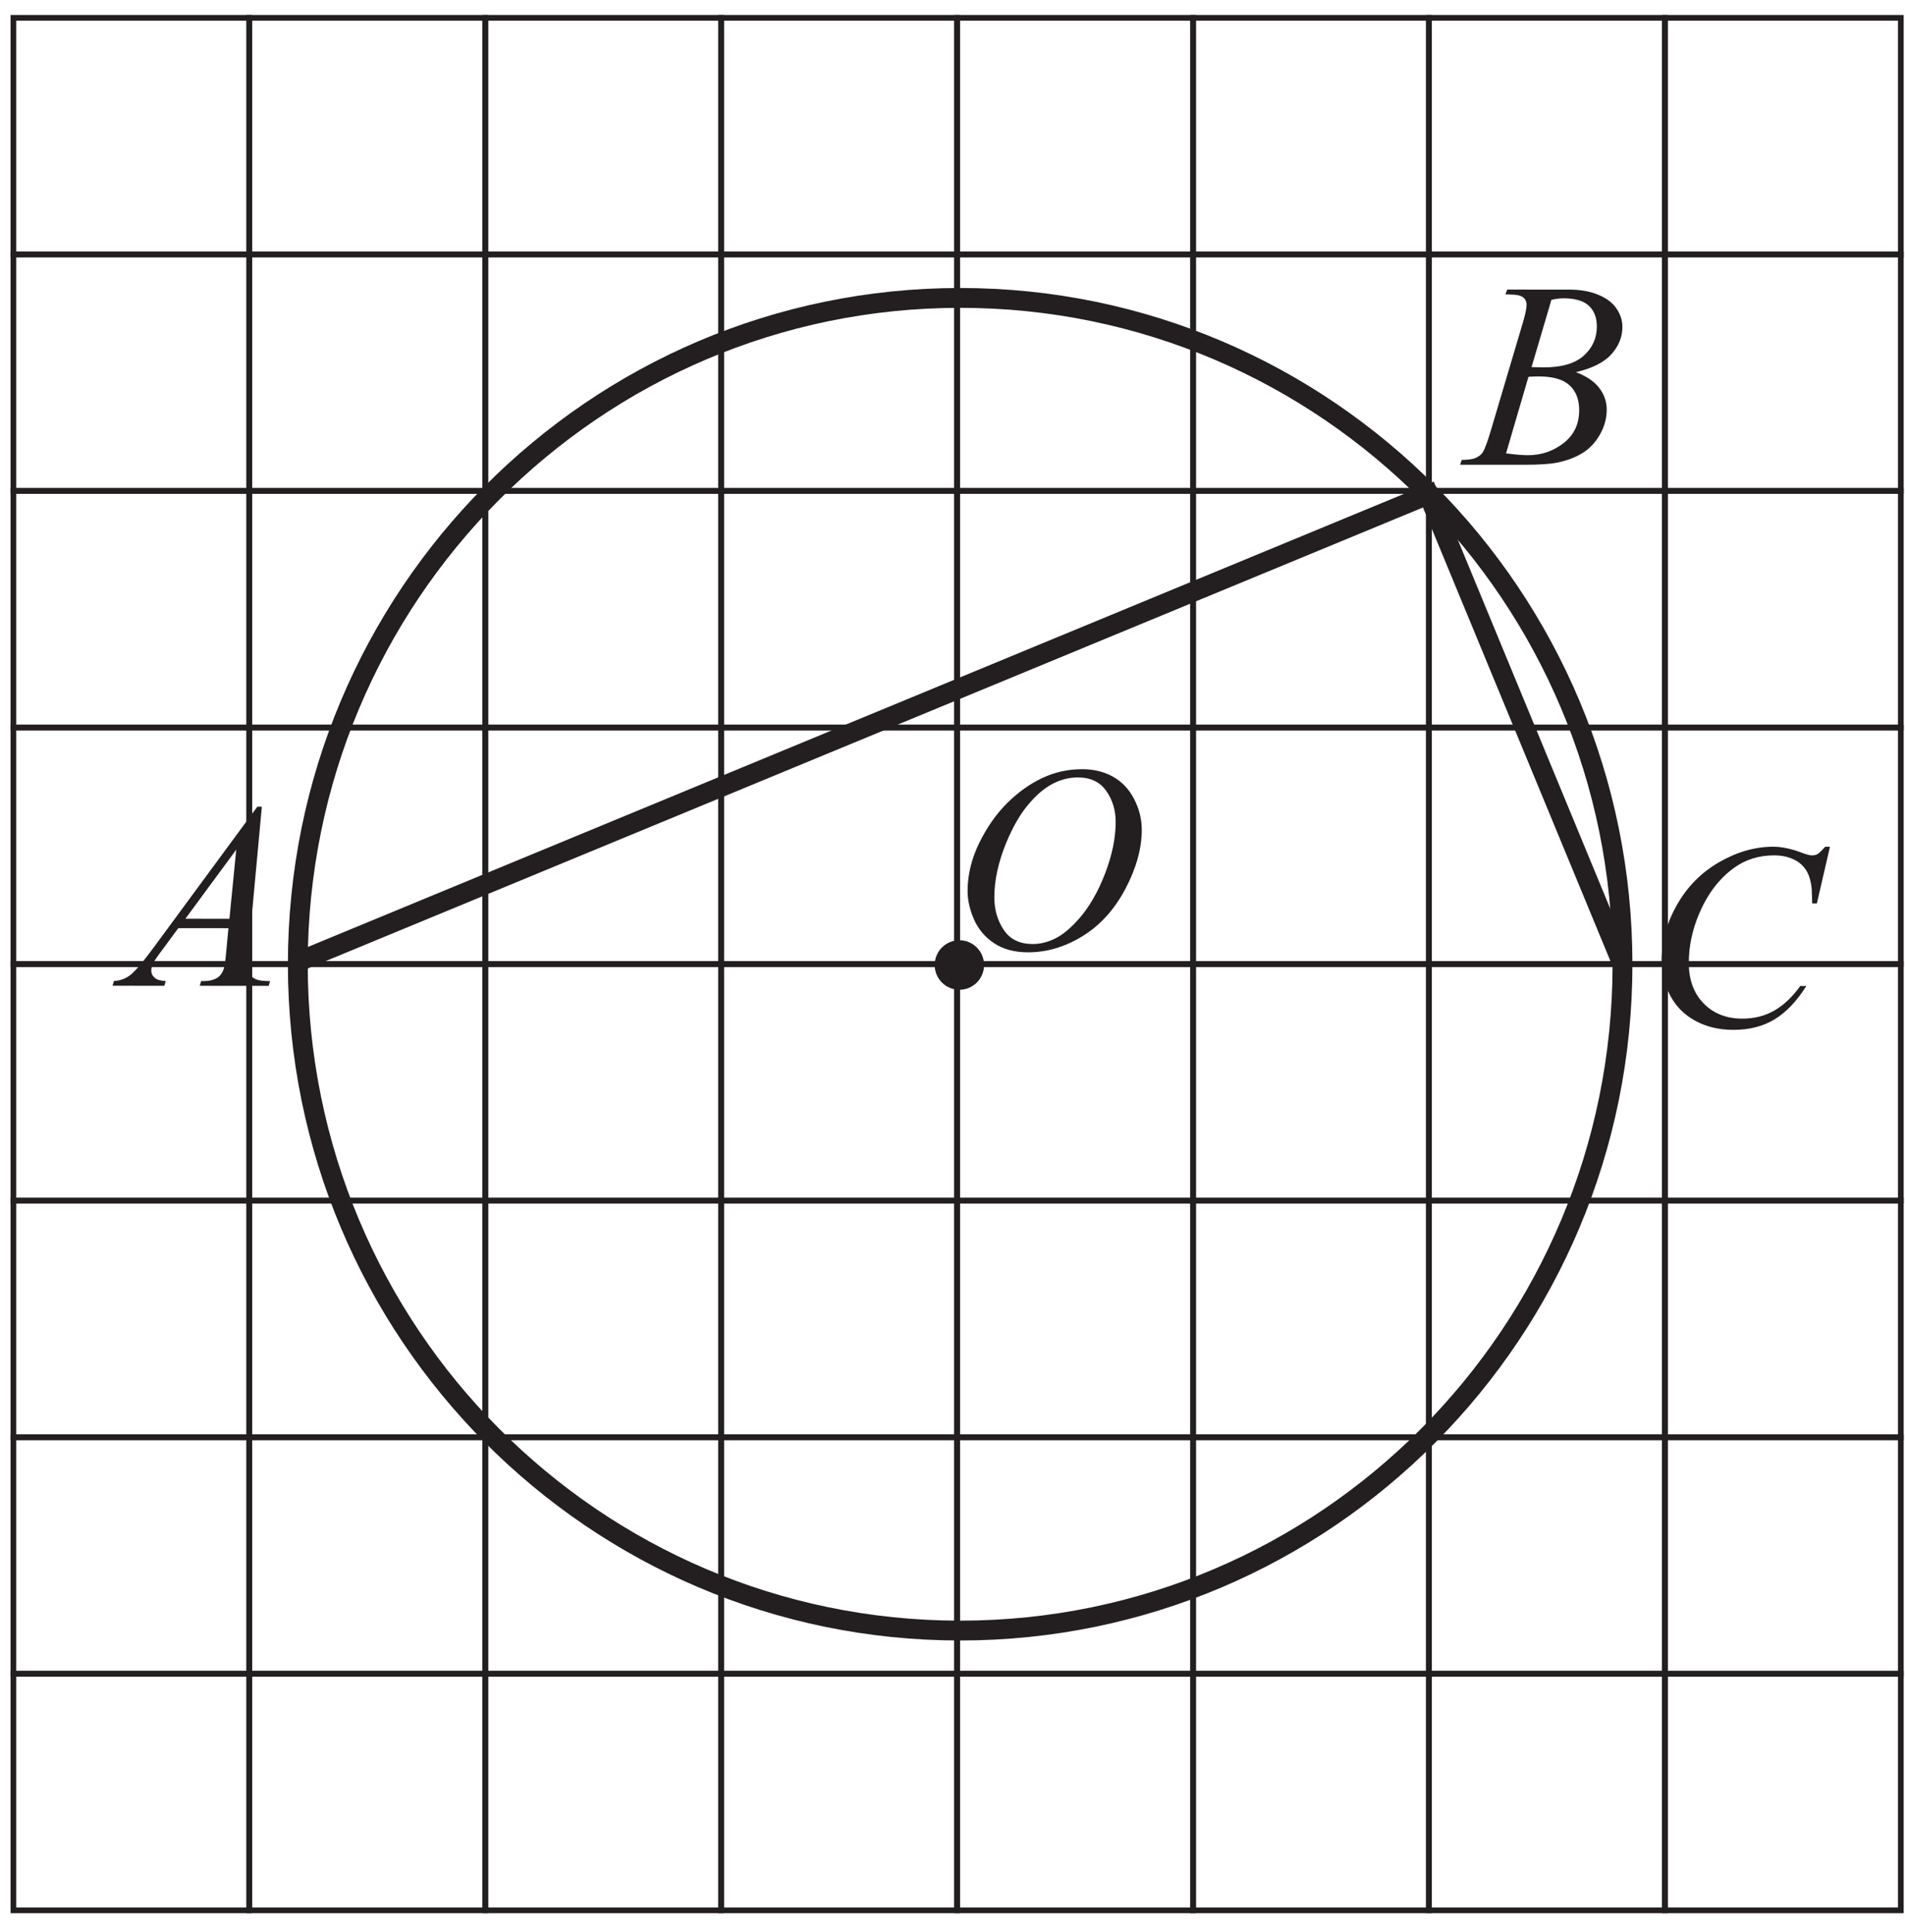 <?xml version="1.0" encoding="UTF-8" standalone="no"?>
<svg
   xmlns:dc="http://purl.org/dc/elements/1.1/"
   xmlns:cc="http://creativecommons.org/ns#"
   xmlns:rdf="http://www.w3.org/1999/02/22-rdf-syntax-ns#"
   xmlns:svg="http://www.w3.org/2000/svg"
   xmlns="http://www.w3.org/2000/svg"
   viewBox="0 0 96 97.333"
   height="97.333"
   width="96"
   xml:space="preserve"
   id="svg2"
   version="1.1"><defs
     id="defs6"><clipPath
       id="clipPath160"
       clipPathUnits="userSpaceOnUse"><path
         style="clip-rule:evenodd"
         id="path158"
         d="m 362.691,371.035 c 3.082,0 5.582,-2.515 5.582,-5.613 0,-3.102 -2.5,-5.613 -5.582,-5.613 -3.082,0 -5.582,2.511 -5.582,5.613 0,3.098 2.5,5.613 5.582,5.613 z" /></clipPath></defs><g
     transform="matrix(1.333,0,0,-1.333,0,97.333)"
     id="g10"><g
       transform="scale(0.1)"
       id="g12"><path
         id="path14"
         style="fill:#231f20;fill-opacity:1;fill-rule:nonzero;stroke:none"
         d="m 98.988,425.258 -5.074,-55.059 c -0.27,-2.586 -0.387,-4.269 -0.387,-5.086 -0.004,-1.297 0.231,-2.3 0.731,-2.984 0.613,-0.934 1.449,-1.633 2.5,-2.102 1.062,-0.449 2.848,-0.683 5.347,-0.687 l -0.535,-1.801 -26.066,0.024 0.535,1.796 h 1.117 c 2.117,0 3.852,0.465 5.184,1.364 0.934,0.632 1.668,1.648 2.203,3.082 0.348,1.015 0.703,3.383 1.023,7.133 l 0.789,8.398 -18.949,0.016 -6.742,-9.129 c -1.535,-2.051 -2.488,-3.532 -2.887,-4.414 -0.383,-0.899 -0.586,-1.735 -0.586,-2.516 0,-1.051 0.414,-1.934 1.266,-2.684 0.848,-0.75 2.25,-1.168 4.199,-1.238 l -0.535,-1.801 -19.582,0.016 0.531,1.801 c 2.418,0.097 4.539,0.91 6.387,2.414 1.836,1.512 4.57,4.742 8.227,9.691 l 39.59,53.77 z m -9.676,-16.242 -19.223,-26.102 16.648,-0.012 z" /><path
         id="path16"
         style="fill:#231f20;fill-opacity:1;fill-rule:nonzero;stroke:none"
         d="m 569.121,618.91 0.684,1.817 23.633,-0.016 c 3.968,-0.004 7.5,-0.625 10.617,-1.879 3.097,-1.234 5.429,-2.953 6.98,-5.168 1.543,-2.219 2.313,-4.57 2.309,-7.039 -0.004,-3.816 -1.391,-7.246 -4.141,-10.328 -2.754,-3.067 -7.238,-5.344 -13.457,-6.789 4.016,-1.504 6.949,-3.488 8.848,-5.973 1.879,-2.469 2.828,-5.187 2.824,-8.152 -0.004,-3.285 -0.852,-6.434 -2.555,-9.434 -1.687,-2.98 -3.871,-5.312 -6.523,-6.957 -2.652,-1.668 -5.852,-2.883 -9.602,-3.664 -2.668,-0.547 -6.836,-0.828 -12.504,-0.82 l -24.261,0.015 0.632,1.801 c 2.551,0.067 4.266,0.317 5.184,0.731 1.301,0.566 2.234,1.297 2.785,2.199 0.785,1.23 1.817,4.062 3.121,8.492 l 11.899,40.078 c 1.019,3.383 1.519,5.762 1.523,7.133 0,1.199 -0.449,2.148 -1.332,2.848 -0.898,0.703 -2.597,1.05 -5.113,1.054 -0.551,0 -1.067,0.016 -1.551,0.051 z M 579,591.418 c 2.113,-0.066 3.648,-0.102 4.598,-0.102 6.769,-0.003 11.8,1.461 15.121,4.407 3.301,2.945 4.957,6.629 4.961,11.062 0,3.348 -1.016,5.965 -3.032,7.836 -2.015,1.867 -5.23,2.805 -9.664,2.809 -1.164,0 -2.664,-0.184 -4.48,-0.582 z m -9.645,-32.605 c 3.52,-0.473 6.266,-0.688 8.25,-0.692 5.086,-0.004 9.583,1.527 13.504,4.574 3.938,3.063 5.891,7.211 5.895,12.446 0.004,4 -1.195,7.132 -3.629,9.386 -2.414,2.25 -6.328,3.371 -11.727,3.375 -1.054,0 -2.32,-0.05 -3.82,-0.148 l -8.473,-28.941" /><path
         id="path18"
         style="fill:#231f20;fill-opacity:1;fill-rule:nonzero;stroke:none"
         d="m 691.813,410.117 -4.95,-21.429 h -1.769 l -0.176,5.382 c -0.164,1.953 -0.547,3.684 -1.129,5.219 -0.582,1.535 -1.469,2.852 -2.633,3.988 -1.164,1.114 -2.648,2 -4.445,2.637 -1.785,0.633 -3.766,0.949 -5.949,0.953 -5.836,0.004 -10.918,-1.594 -15.289,-4.773 -5.571,-4.059 -9.942,-9.809 -13.094,-17.223 -2.606,-6.113 -3.93,-12.312 -3.934,-18.598 -0.004,-6.418 1.875,-11.535 5.606,-15.371 3.746,-3.82 8.609,-5.738 14.594,-5.742 4.535,-0.004 8.566,1.008 12.085,3.024 3.536,2.015 6.825,5.109 9.86,9.308 l 2.281,-0.004 c -3.57,-5.695 -7.555,-9.875 -11.91,-12.554 -4.367,-2.68 -9.602,-4.028 -15.688,-4.024 -5.398,0.008 -10.179,1.145 -14.343,3.41 -4.164,2.274 -7.348,5.442 -9.508,9.559 -2.184,4.101 -3.281,8.504 -3.277,13.238 0.007,7.215 1.96,14.246 5.835,21.078 3.872,6.828 9.192,12.207 15.946,16.102 6.769,3.894 13.57,5.84 20.453,5.836 3.215,-0.004 6.832,-0.754 10.832,-2.289 1.75,-0.656 3.035,-0.989 3.801,-0.989 0.781,0 1.465,0.165 2.066,0.481 0.582,0.336 1.551,1.266 2.918,2.781 h 1.817" /><path
         id="path20"
         style="fill:#231f20;fill-opacity:1;fill-rule:nonzero;stroke:none"
         d="m 409.145,439.438 c 4.398,-0.004 8.281,-0.958 11.664,-2.86 3.382,-1.902 6.043,-4.723 7.961,-8.457 1.914,-3.715 2.875,-7.586 2.875,-11.601 -0.008,-7.082 -2.079,-14.532 -6.204,-22.329 -4.121,-7.796 -9.511,-13.742 -16.144,-17.836 -6.656,-4.097 -13.524,-6.14 -20.621,-6.136 -5.102,0.004 -9.387,1.14 -12.817,3.41 -3.429,2.269 -5.964,5.254 -7.609,8.957 -1.629,3.719 -2.461,7.32 -2.457,10.801 0.004,6.183 1.508,12.301 4.48,18.328 2.985,6.035 6.559,11.078 10.696,15.125 4.136,4.051 8.539,7.16 13.238,9.344 4.684,2.179 9.668,3.257 14.938,3.254 z m -1.672,-3.114 c -3.246,0 -6.43,-0.797 -9.535,-2.414 -3.114,-1.613 -6.2,-4.242 -9.254,-7.906 -3.071,-3.649 -5.825,-8.445 -8.278,-14.359 -2.988,-7.297 -4.496,-14.184 -4.5,-20.665 -0.004,-4.617 1.176,-8.718 3.555,-12.285 2.367,-3.554 6.016,-5.34 10.93,-5.343 2.968,-0.004 5.867,0.73 8.718,2.191 2.852,1.449 5.821,3.965 8.922,7.512 3.871,4.445 7.129,10.144 9.782,17.058 2.636,6.914 3.96,13.364 3.964,19.348 0.004,4.434 -1.175,8.352 -3.554,11.75 -2.383,3.406 -5.95,5.109 -10.75,5.113" /><path
         id="path22"
         style="fill:none;stroke:#231f20;stroke-width:2.16;stroke-linecap:butt;stroke-linejoin:miter;stroke-miterlimit:2.613;stroke-dasharray:none;stroke-opacity:1"
         d="M 5.066,723.438 H 94.262 V 634.023 H 5.066 Z" /><path
         id="path24"
         style="fill:none;stroke:#231f20;stroke-width:2.16;stroke-linecap:butt;stroke-linejoin:miter;stroke-miterlimit:2.613;stroke-dasharray:none;stroke-opacity:1"
         d="M 5.066,634.023 H 94.262 V 544.605 H 5.066 Z" /><path
         id="path26"
         style="fill:none;stroke:#231f20;stroke-width:2.16;stroke-linecap:butt;stroke-linejoin:miter;stroke-miterlimit:2.613;stroke-dasharray:none;stroke-opacity:1"
         d="M 5.066,544.605 H 94.262 V 455.188 H 5.066 Z" /><path
         id="path28"
         style="fill:none;stroke:#231f20;stroke-width:2.16;stroke-linecap:butt;stroke-linejoin:miter;stroke-miterlimit:2.613;stroke-dasharray:none;stroke-opacity:1"
         d="M 5.066,455.188 H 94.262 V 365.773 H 5.066 Z" /><path
         id="path30"
         style="fill:none;stroke:#231f20;stroke-width:2.16;stroke-linecap:butt;stroke-linejoin:miter;stroke-miterlimit:2.613;stroke-dasharray:none;stroke-opacity:1"
         d="M 5.066,365.773 H 94.262 V 276.355 H 5.066 Z" /><path
         id="path32"
         style="fill:none;stroke:#231f20;stroke-width:2.16;stroke-linecap:butt;stroke-linejoin:miter;stroke-miterlimit:2.613;stroke-dasharray:none;stroke-opacity:1"
         d="M 5.066,276.355 H 94.262 V 186.938 H 5.066 Z" /><path
         id="path34"
         style="fill:none;stroke:#231f20;stroke-width:2.16;stroke-linecap:butt;stroke-linejoin:miter;stroke-miterlimit:2.613;stroke-dasharray:none;stroke-opacity:1"
         d="M 5.066,186.938 H 94.262 V 97.519 H 5.066 Z" /><path
         id="path36"
         style="fill:none;stroke:#231f20;stroke-width:2.16;stroke-linecap:butt;stroke-linejoin:miter;stroke-miterlimit:2.613;stroke-dasharray:none;stroke-opacity:1"
         d="M 5.066,97.519 H 94.262 V 8.105 H 5.066 Z" /><path
         id="path38"
         style="fill:none;stroke:#231f20;stroke-width:2.16;stroke-linecap:butt;stroke-linejoin:miter;stroke-miterlimit:2.613;stroke-dasharray:none;stroke-opacity:1"
         d="M 94.262,723.438 H 183.449 V 634.023 H 94.262 Z" /><path
         id="path40"
         style="fill:none;stroke:#231f20;stroke-width:2.16;stroke-linecap:butt;stroke-linejoin:miter;stroke-miterlimit:2.613;stroke-dasharray:none;stroke-opacity:1"
         d="M 94.262,634.023 H 183.449 V 544.605 H 94.262 Z" /><path
         id="path42"
         style="fill:none;stroke:#231f20;stroke-width:2.16;stroke-linecap:butt;stroke-linejoin:miter;stroke-miterlimit:2.613;stroke-dasharray:none;stroke-opacity:1"
         d="M 94.262,544.605 H 183.449 V 455.188 H 94.262 Z" /><path
         id="path44"
         style="fill:none;stroke:#231f20;stroke-width:2.16;stroke-linecap:butt;stroke-linejoin:miter;stroke-miterlimit:2.613;stroke-dasharray:none;stroke-opacity:1"
         d="M 94.262,455.188 H 183.449 V 365.773 H 94.262 Z" /><path
         id="path46"
         style="fill:none;stroke:#231f20;stroke-width:2.16;stroke-linecap:butt;stroke-linejoin:miter;stroke-miterlimit:2.613;stroke-dasharray:none;stroke-opacity:1"
         d="M 94.262,365.773 H 183.449 V 276.355 H 94.262 Z" /><path
         id="path48"
         style="fill:none;stroke:#231f20;stroke-width:2.16;stroke-linecap:butt;stroke-linejoin:miter;stroke-miterlimit:2.613;stroke-dasharray:none;stroke-opacity:1"
         d="M 94.262,276.355 H 183.449 V 186.938 H 94.262 Z" /><path
         id="path50"
         style="fill:none;stroke:#231f20;stroke-width:2.16;stroke-linecap:butt;stroke-linejoin:miter;stroke-miterlimit:2.613;stroke-dasharray:none;stroke-opacity:1"
         d="M 94.262,186.938 H 183.449 V 97.519 H 94.262 Z" /><path
         id="path52"
         style="fill:none;stroke:#231f20;stroke-width:2.16;stroke-linecap:butt;stroke-linejoin:miter;stroke-miterlimit:2.613;stroke-dasharray:none;stroke-opacity:1"
         d="M 94.262,97.519 H 183.449 V 8.105 H 94.262 Z" /><path
         id="path54"
         style="fill:none;stroke:#231f20;stroke-width:2.16;stroke-linecap:butt;stroke-linejoin:miter;stroke-miterlimit:2.613;stroke-dasharray:none;stroke-opacity:1"
         d="m 183.449,723.438 h 89.192 v -89.415 h -89.192 z" /><path
         id="path56"
         style="fill:none;stroke:#231f20;stroke-width:2.16;stroke-linecap:butt;stroke-linejoin:miter;stroke-miterlimit:2.613;stroke-dasharray:none;stroke-opacity:1"
         d="m 183.449,634.023 h 89.192 v -89.418 h -89.192 z" /><path
         id="path58"
         style="fill:none;stroke:#231f20;stroke-width:2.16;stroke-linecap:butt;stroke-linejoin:miter;stroke-miterlimit:2.613;stroke-dasharray:none;stroke-opacity:1"
         d="m 183.449,544.605 h 89.192 v -89.417 h -89.192 z" /><path
         id="path60"
         style="fill:none;stroke:#231f20;stroke-width:2.16;stroke-linecap:butt;stroke-linejoin:miter;stroke-miterlimit:2.613;stroke-dasharray:none;stroke-opacity:1"
         d="m 183.449,455.188 h 89.192 v -89.415 h -89.192 z" /><path
         id="path62"
         style="fill:none;stroke:#231f20;stroke-width:2.16;stroke-linecap:butt;stroke-linejoin:miter;stroke-miterlimit:2.613;stroke-dasharray:none;stroke-opacity:1"
         d="m 183.449,365.773 h 89.192 v -89.418 h -89.192 z" /><path
         id="path64"
         style="fill:none;stroke:#231f20;stroke-width:2.16;stroke-linecap:butt;stroke-linejoin:miter;stroke-miterlimit:2.613;stroke-dasharray:none;stroke-opacity:1"
         d="m 183.449,276.355 h 89.192 v -89.417 h -89.192 z" /><path
         id="path66"
         style="fill:none;stroke:#231f20;stroke-width:2.16;stroke-linecap:butt;stroke-linejoin:miter;stroke-miterlimit:2.613;stroke-dasharray:none;stroke-opacity:1"
         d="m 183.449,186.938 h 89.192 V 97.519 h -89.192 z" /><path
         id="path68"
         style="fill:none;stroke:#231f20;stroke-width:2.16;stroke-linecap:butt;stroke-linejoin:miter;stroke-miterlimit:2.613;stroke-dasharray:none;stroke-opacity:1"
         d="m 183.449,97.519 h 89.192 V 8.105 h -89.192 z" /><path
         id="path70"
         style="fill:none;stroke:#231f20;stroke-width:2.16;stroke-linecap:butt;stroke-linejoin:miter;stroke-miterlimit:2.613;stroke-dasharray:none;stroke-opacity:1"
         d="m 272.641,723.438 h 89.191 v -89.415 h -89.191 z" /><path
         id="path72"
         style="fill:none;stroke:#231f20;stroke-width:2.16;stroke-linecap:butt;stroke-linejoin:miter;stroke-miterlimit:2.613;stroke-dasharray:none;stroke-opacity:1"
         d="m 272.641,634.023 h 89.191 v -89.418 h -89.191 z" /><path
         id="path74"
         style="fill:none;stroke:#231f20;stroke-width:2.16;stroke-linecap:butt;stroke-linejoin:miter;stroke-miterlimit:2.613;stroke-dasharray:none;stroke-opacity:1"
         d="m 272.641,544.605 h 89.191 v -89.417 h -89.191 z" /><path
         id="path76"
         style="fill:none;stroke:#231f20;stroke-width:2.16;stroke-linecap:butt;stroke-linejoin:miter;stroke-miterlimit:2.613;stroke-dasharray:none;stroke-opacity:1"
         d="m 272.641,455.188 h 89.191 v -89.415 h -89.191 z" /><path
         id="path78"
         style="fill:none;stroke:#231f20;stroke-width:2.16;stroke-linecap:butt;stroke-linejoin:miter;stroke-miterlimit:2.613;stroke-dasharray:none;stroke-opacity:1"
         d="m 272.641,365.773 h 89.191 v -89.418 h -89.191 z" /><path
         id="path80"
         style="fill:none;stroke:#231f20;stroke-width:2.16;stroke-linecap:butt;stroke-linejoin:miter;stroke-miterlimit:2.613;stroke-dasharray:none;stroke-opacity:1"
         d="m 272.641,276.355 h 89.191 v -89.417 h -89.191 z" /><path
         id="path82"
         style="fill:none;stroke:#231f20;stroke-width:2.16;stroke-linecap:butt;stroke-linejoin:miter;stroke-miterlimit:2.613;stroke-dasharray:none;stroke-opacity:1"
         d="m 272.641,186.938 h 89.191 V 97.519 h -89.191 z" /><path
         id="path84"
         style="fill:none;stroke:#231f20;stroke-width:2.16;stroke-linecap:butt;stroke-linejoin:miter;stroke-miterlimit:2.613;stroke-dasharray:none;stroke-opacity:1"
         d="m 272.641,97.519 h 89.191 V 8.105 h -89.191 z" /><path
         id="path86"
         style="fill:none;stroke:#231f20;stroke-width:2.16;stroke-linecap:butt;stroke-linejoin:miter;stroke-miterlimit:2.613;stroke-dasharray:none;stroke-opacity:1"
         d="m 361.832,723.438 h 89.191 v -89.415 h -89.191 z" /><path
         id="path88"
         style="fill:none;stroke:#231f20;stroke-width:2.16;stroke-linecap:butt;stroke-linejoin:miter;stroke-miterlimit:2.613;stroke-dasharray:none;stroke-opacity:1"
         d="m 361.832,634.023 h 89.191 v -89.418 h -89.191 z" /><path
         id="path90"
         style="fill:none;stroke:#231f20;stroke-width:2.16;stroke-linecap:butt;stroke-linejoin:miter;stroke-miterlimit:2.613;stroke-dasharray:none;stroke-opacity:1"
         d="m 361.832,544.605 h 89.191 v -89.417 h -89.191 z" /><path
         id="path92"
         style="fill:none;stroke:#231f20;stroke-width:2.16;stroke-linecap:butt;stroke-linejoin:miter;stroke-miterlimit:2.613;stroke-dasharray:none;stroke-opacity:1"
         d="m 361.832,455.188 h 89.191 v -89.415 h -89.191 z" /><path
         id="path94"
         style="fill:none;stroke:#231f20;stroke-width:2.16;stroke-linecap:butt;stroke-linejoin:miter;stroke-miterlimit:2.613;stroke-dasharray:none;stroke-opacity:1"
         d="m 361.832,365.773 h 89.191 v -89.418 h -89.191 z" /><path
         id="path96"
         style="fill:none;stroke:#231f20;stroke-width:2.16;stroke-linecap:butt;stroke-linejoin:miter;stroke-miterlimit:2.613;stroke-dasharray:none;stroke-opacity:1"
         d="m 361.832,276.355 h 89.191 v -89.417 h -89.191 z" /><path
         id="path98"
         style="fill:none;stroke:#231f20;stroke-width:2.16;stroke-linecap:butt;stroke-linejoin:miter;stroke-miterlimit:2.613;stroke-dasharray:none;stroke-opacity:1"
         d="m 361.832,186.938 h 89.191 V 97.519 h -89.191 z" /><path
         id="path100"
         style="fill:none;stroke:#231f20;stroke-width:2.16;stroke-linecap:butt;stroke-linejoin:miter;stroke-miterlimit:2.613;stroke-dasharray:none;stroke-opacity:1"
         d="m 361.832,97.519 h 89.191 V 8.105 h -89.191 z" /><path
         id="path102"
         style="fill:none;stroke:#231f20;stroke-width:2.16;stroke-linecap:butt;stroke-linejoin:miter;stroke-miterlimit:2.613;stroke-dasharray:none;stroke-opacity:1"
         d="m 451.023,723.438 h 89.192 v -89.415 h -89.192 z" /><path
         id="path104"
         style="fill:none;stroke:#231f20;stroke-width:2.16;stroke-linecap:butt;stroke-linejoin:miter;stroke-miterlimit:2.613;stroke-dasharray:none;stroke-opacity:1"
         d="m 451.023,634.023 h 89.192 v -89.418 h -89.192 z" /><path
         id="path106"
         style="fill:none;stroke:#231f20;stroke-width:2.16;stroke-linecap:butt;stroke-linejoin:miter;stroke-miterlimit:2.613;stroke-dasharray:none;stroke-opacity:1"
         d="m 451.023,544.605 h 89.192 v -89.417 h -89.192 z" /><path
         id="path108"
         style="fill:none;stroke:#231f20;stroke-width:2.16;stroke-linecap:butt;stroke-linejoin:miter;stroke-miterlimit:2.613;stroke-dasharray:none;stroke-opacity:1"
         d="m 451.023,455.188 h 89.192 v -89.415 h -89.192 z" /><path
         id="path110"
         style="fill:none;stroke:#231f20;stroke-width:2.16;stroke-linecap:butt;stroke-linejoin:miter;stroke-miterlimit:2.613;stroke-dasharray:none;stroke-opacity:1"
         d="m 451.023,365.773 h 89.192 v -89.418 h -89.192 z" /><path
         id="path112"
         style="fill:none;stroke:#231f20;stroke-width:2.16;stroke-linecap:butt;stroke-linejoin:miter;stroke-miterlimit:2.613;stroke-dasharray:none;stroke-opacity:1"
         d="m 451.023,276.355 h 89.192 v -89.417 h -89.192 z" /><path
         id="path114"
         style="fill:none;stroke:#231f20;stroke-width:2.16;stroke-linecap:butt;stroke-linejoin:miter;stroke-miterlimit:2.613;stroke-dasharray:none;stroke-opacity:1"
         d="m 451.023,186.938 h 89.192 V 97.519 h -89.192 z" /><path
         id="path116"
         style="fill:none;stroke:#231f20;stroke-width:2.16;stroke-linecap:butt;stroke-linejoin:miter;stroke-miterlimit:2.613;stroke-dasharray:none;stroke-opacity:1"
         d="m 451.023,97.519 h 89.192 V 8.105 h -89.192 z" /><path
         id="path118"
         style="fill:none;stroke:#231f20;stroke-width:2.16;stroke-linecap:butt;stroke-linejoin:miter;stroke-miterlimit:2.613;stroke-dasharray:none;stroke-opacity:1"
         d="m 540.215,723.438 h 89.187 v -89.415 h -89.187 z" /><path
         id="path120"
         style="fill:none;stroke:#231f20;stroke-width:2.16;stroke-linecap:butt;stroke-linejoin:miter;stroke-miterlimit:2.613;stroke-dasharray:none;stroke-opacity:1"
         d="m 540.215,634.023 h 89.187 v -89.418 h -89.187 z" /><path
         id="path122"
         style="fill:none;stroke:#231f20;stroke-width:2.16;stroke-linecap:butt;stroke-linejoin:miter;stroke-miterlimit:2.613;stroke-dasharray:none;stroke-opacity:1"
         d="m 540.215,544.605 h 89.187 v -89.417 h -89.187 z" /><path
         id="path124"
         style="fill:none;stroke:#231f20;stroke-width:2.16;stroke-linecap:butt;stroke-linejoin:miter;stroke-miterlimit:2.613;stroke-dasharray:none;stroke-opacity:1"
         d="m 540.215,455.188 h 89.187 v -89.415 h -89.187 z" /><path
         id="path126"
         style="fill:none;stroke:#231f20;stroke-width:2.16;stroke-linecap:butt;stroke-linejoin:miter;stroke-miterlimit:2.613;stroke-dasharray:none;stroke-opacity:1"
         d="m 540.215,365.773 h 89.187 v -89.418 h -89.187 z" /><path
         id="path128"
         style="fill:none;stroke:#231f20;stroke-width:2.16;stroke-linecap:butt;stroke-linejoin:miter;stroke-miterlimit:2.613;stroke-dasharray:none;stroke-opacity:1"
         d="m 540.215,276.355 h 89.187 v -89.417 h -89.187 z" /><path
         id="path130"
         style="fill:none;stroke:#231f20;stroke-width:2.16;stroke-linecap:butt;stroke-linejoin:miter;stroke-miterlimit:2.613;stroke-dasharray:none;stroke-opacity:1"
         d="m 540.215,186.938 h 89.187 V 97.519 h -89.187 z" /><path
         id="path132"
         style="fill:none;stroke:#231f20;stroke-width:2.16;stroke-linecap:butt;stroke-linejoin:miter;stroke-miterlimit:2.613;stroke-dasharray:none;stroke-opacity:1"
         d="m 540.215,97.519 h 89.187 V 8.105 h -89.187 z" /><path
         id="path134"
         style="fill:none;stroke:#231f20;stroke-width:2.16;stroke-linecap:butt;stroke-linejoin:miter;stroke-miterlimit:2.613;stroke-dasharray:none;stroke-opacity:1"
         d="m 629.402,723.438 h 89.196 v -89.415 h -89.196 z" /><path
         id="path136"
         style="fill:none;stroke:#231f20;stroke-width:2.16;stroke-linecap:butt;stroke-linejoin:miter;stroke-miterlimit:2.613;stroke-dasharray:none;stroke-opacity:1"
         d="m 629.402,634.023 h 89.196 v -89.418 h -89.196 z" /><path
         id="path138"
         style="fill:none;stroke:#231f20;stroke-width:2.16;stroke-linecap:butt;stroke-linejoin:miter;stroke-miterlimit:2.613;stroke-dasharray:none;stroke-opacity:1"
         d="m 629.402,544.605 h 89.196 v -89.417 h -89.196 z" /><path
         id="path140"
         style="fill:none;stroke:#231f20;stroke-width:2.16;stroke-linecap:butt;stroke-linejoin:miter;stroke-miterlimit:2.613;stroke-dasharray:none;stroke-opacity:1"
         d="m 629.402,455.188 h 89.196 v -89.415 h -89.196 z" /><path
         id="path142"
         style="fill:none;stroke:#231f20;stroke-width:2.16;stroke-linecap:butt;stroke-linejoin:miter;stroke-miterlimit:2.613;stroke-dasharray:none;stroke-opacity:1"
         d="m 629.402,365.773 h 89.196 v -89.418 h -89.196 z" /><path
         id="path144"
         style="fill:none;stroke:#231f20;stroke-width:2.16;stroke-linecap:butt;stroke-linejoin:miter;stroke-miterlimit:2.613;stroke-dasharray:none;stroke-opacity:1"
         d="m 629.402,276.355 h 89.196 v -89.417 h -89.196 z" /><path
         id="path146"
         style="fill:none;stroke:#231f20;stroke-width:2.16;stroke-linecap:butt;stroke-linejoin:miter;stroke-miterlimit:2.613;stroke-dasharray:none;stroke-opacity:1"
         d="m 629.402,186.938 h 89.196 V 97.519 h -89.196 z" /><path
         id="path148"
         style="fill:none;stroke:#231f20;stroke-width:2.16;stroke-linecap:butt;stroke-linejoin:miter;stroke-miterlimit:2.613;stroke-dasharray:none;stroke-opacity:1"
         d="m 629.402,97.519 h 89.196 V 8.105 h -89.196 z" /><path
         id="path150"
         style="fill:none;stroke:#231f20;stroke-width:7.501;stroke-linecap:butt;stroke-linejoin:miter;stroke-miterlimit:2.613;stroke-dasharray:none;stroke-opacity:1"
         d="m 362.984,617.574 c 138.266,0 250.395,-112.785 250.395,-251.859 0,-139.078 -112.129,-251.86 -250.395,-251.86 -138.269,0 -250.394,112.782 -250.394,251.86 0,139.074 112.125,251.859 250.394,251.859 z" /><path
         id="path152"
         style="fill:none;stroke:#231f20;stroke-width:7.501;stroke-linecap:butt;stroke-linejoin:miter;stroke-miterlimit:2.613;stroke-dasharray:none;stroke-opacity:1"
         d="M 112.191,366.453 539.988,543.258 613.063,366.453" /><g
         id="g154"><g
           clip-path="url(#clipPath160)"
           id="g156"><path
             id="path162"
             style="fill:#231f20;fill-opacity:1;fill-rule:nonzero;stroke:none"
             d="M -11.648,2320.84 807.867,564.98 -240.281,75.777 -1059.8,1831.64 Z" /></g></g><path
         id="path164"
         style="fill:none;stroke:#231f20;stroke-width:7.501;stroke-linecap:butt;stroke-linejoin:miter;stroke-miterlimit:2.613;stroke-dasharray:none;stroke-opacity:1"
         d="m 362.691,371.035 c 3.082,0 5.582,-2.515 5.582,-5.613 0,-3.102 -2.5,-5.613 -5.582,-5.613 -3.082,0 -5.582,2.511 -5.582,5.613 0,3.098 2.5,5.613 5.582,5.613 z" /></g></g></svg>